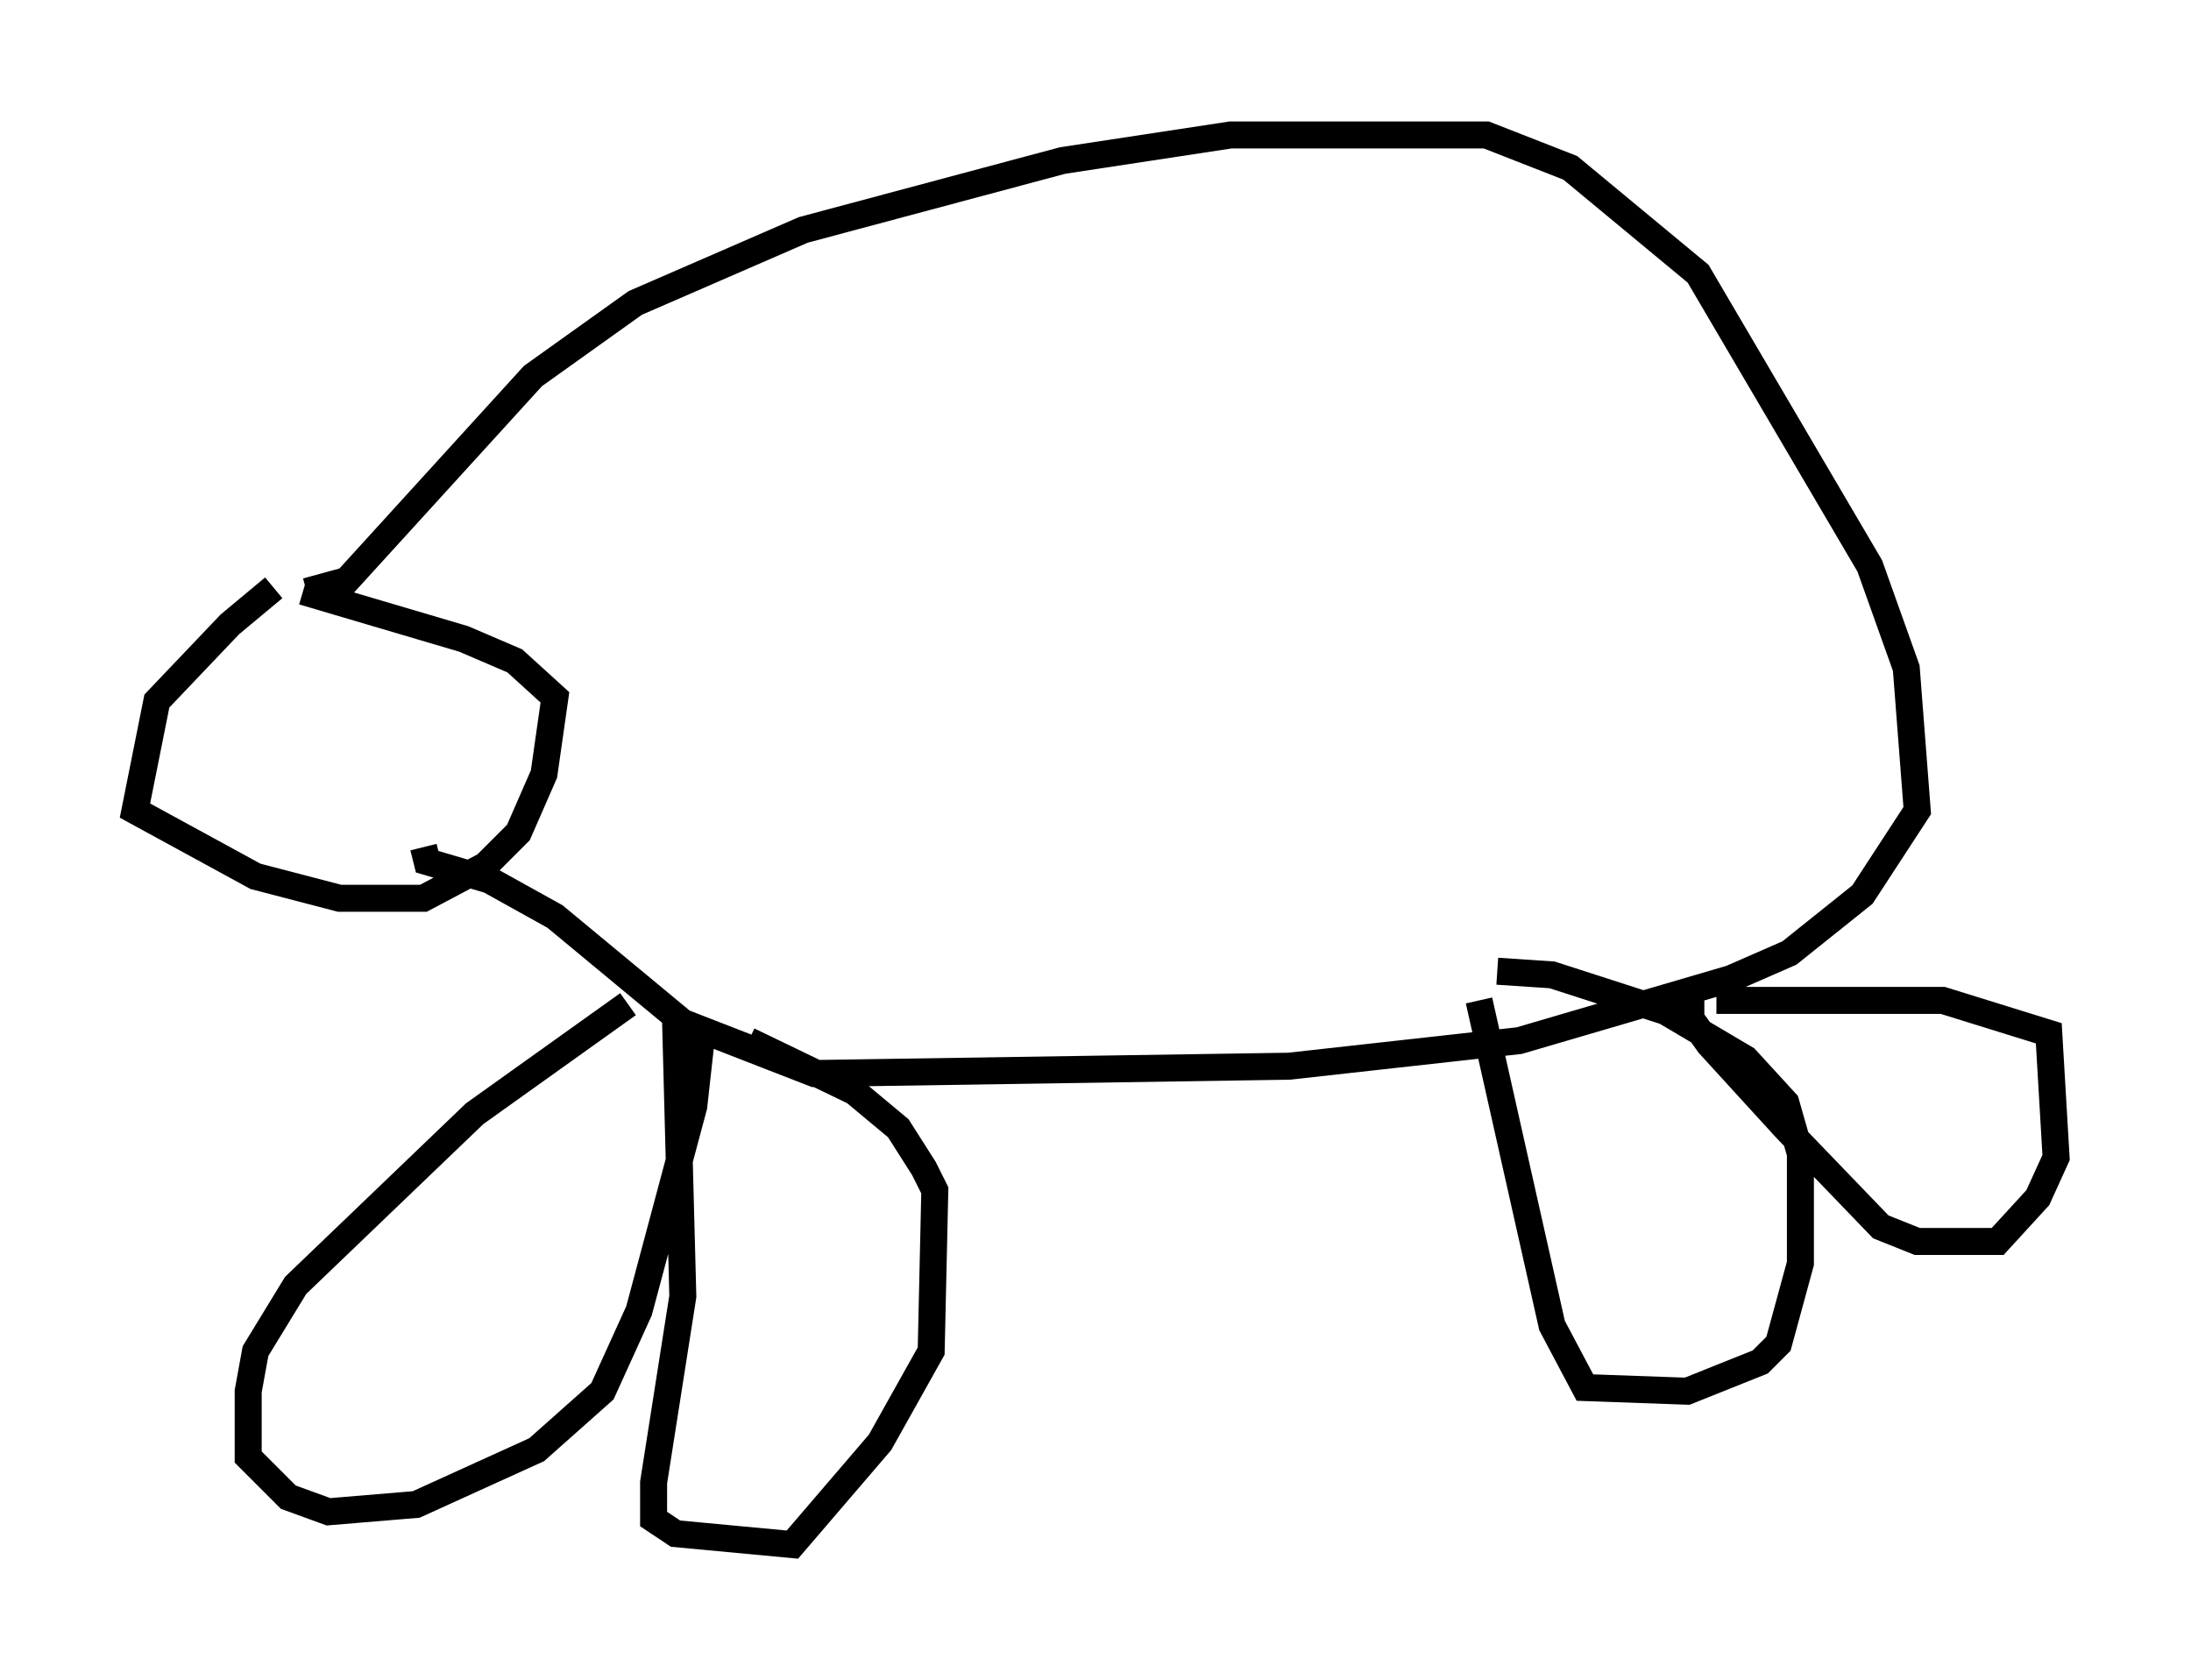 <?xml version="1.0" encoding="utf-8" ?>
<svg baseProfile="full" height="62.232" version="1.1" width="81.176" xmlns="http://www.w3.org/2000/svg" xmlns:ev="http://www.w3.org/2001/xml-events" xmlns:xlink="http://www.w3.org/1999/xlink"><defs /><rect fill="white" height="62.232" width="81.176" x="0" y="0" /><path d="M13.254, 21.779 m-3.112, 0.0 l-1.624, 1.353 -2.706, 2.842 l-0.812, 4.059 4.465, 2.436 l3.112, 0.812 3.112, 0.0 l2.3, -1.218 1.218, -1.218 l0.947, -2.165 0.406, -2.842 l-1.488, -1.353 -1.894, -0.812 l-5.954, -1.759 m0.135, 0.0 l1.488, -0.406 6.901, -7.578 l3.789, -2.706 6.225, -2.706 l9.607, -2.571 6.225, -0.947 l9.472, 0.0 3.112, 1.218 l4.736, 3.924 6.36, 10.825 l1.353, 3.789 0.406, 5.277 l-2.03, 3.112 -2.706, 2.165 l-2.165, 0.947 -7.848, 2.3 l-8.525, 0.947 -17.591, 0.271 l-4.871, -1.894 -4.736, -3.924 l-2.436, -1.353 -2.3, -0.677 l-0.135, -0.541 m7.578, 5.819 l-5.683, 4.059 -6.631, 6.36 l-1.488, 2.436 -0.271, 1.488 l0.0, 2.436 1.488, 1.488 l1.488, 0.541 3.248, -0.271 l4.465, -2.03 2.436, -2.165 l1.353, -2.977 2.03, -7.578 l0.271, -2.436 -0.406, -0.406 m-0.541, -0.406 l0.271, 10.284 -1.083, 6.901 l0.0, 1.353 0.812, 0.541 l4.33, 0.406 3.248, -3.789 l1.894, -3.383 0.135, -5.954 l-0.406, -0.812 -0.947, -1.488 l-1.624, -1.353 -3.924, -1.894 m27.063, -1.488 l2.706, 12.043 1.218, 2.3 l3.789, 0.135 2.706, -1.083 l0.677, -0.677 0.812, -2.977 l0.0, -4.059 -0.541, -1.894 l-1.488, -1.624 -2.977, -1.759 l-4.195, -1.353 -2.03, -0.135 m7.172, 0.947 l0.0, 0.812 0.677, 0.947 l2.842, 3.112 3.518, 3.654 l1.353, 0.541 2.977, 0.0 l1.488, -1.624 0.677, -1.488 l-0.271, -4.601 -3.924, -1.218 l-8.39, 0.0 " fill="none" stroke="black" stroke-width="1" /></svg>